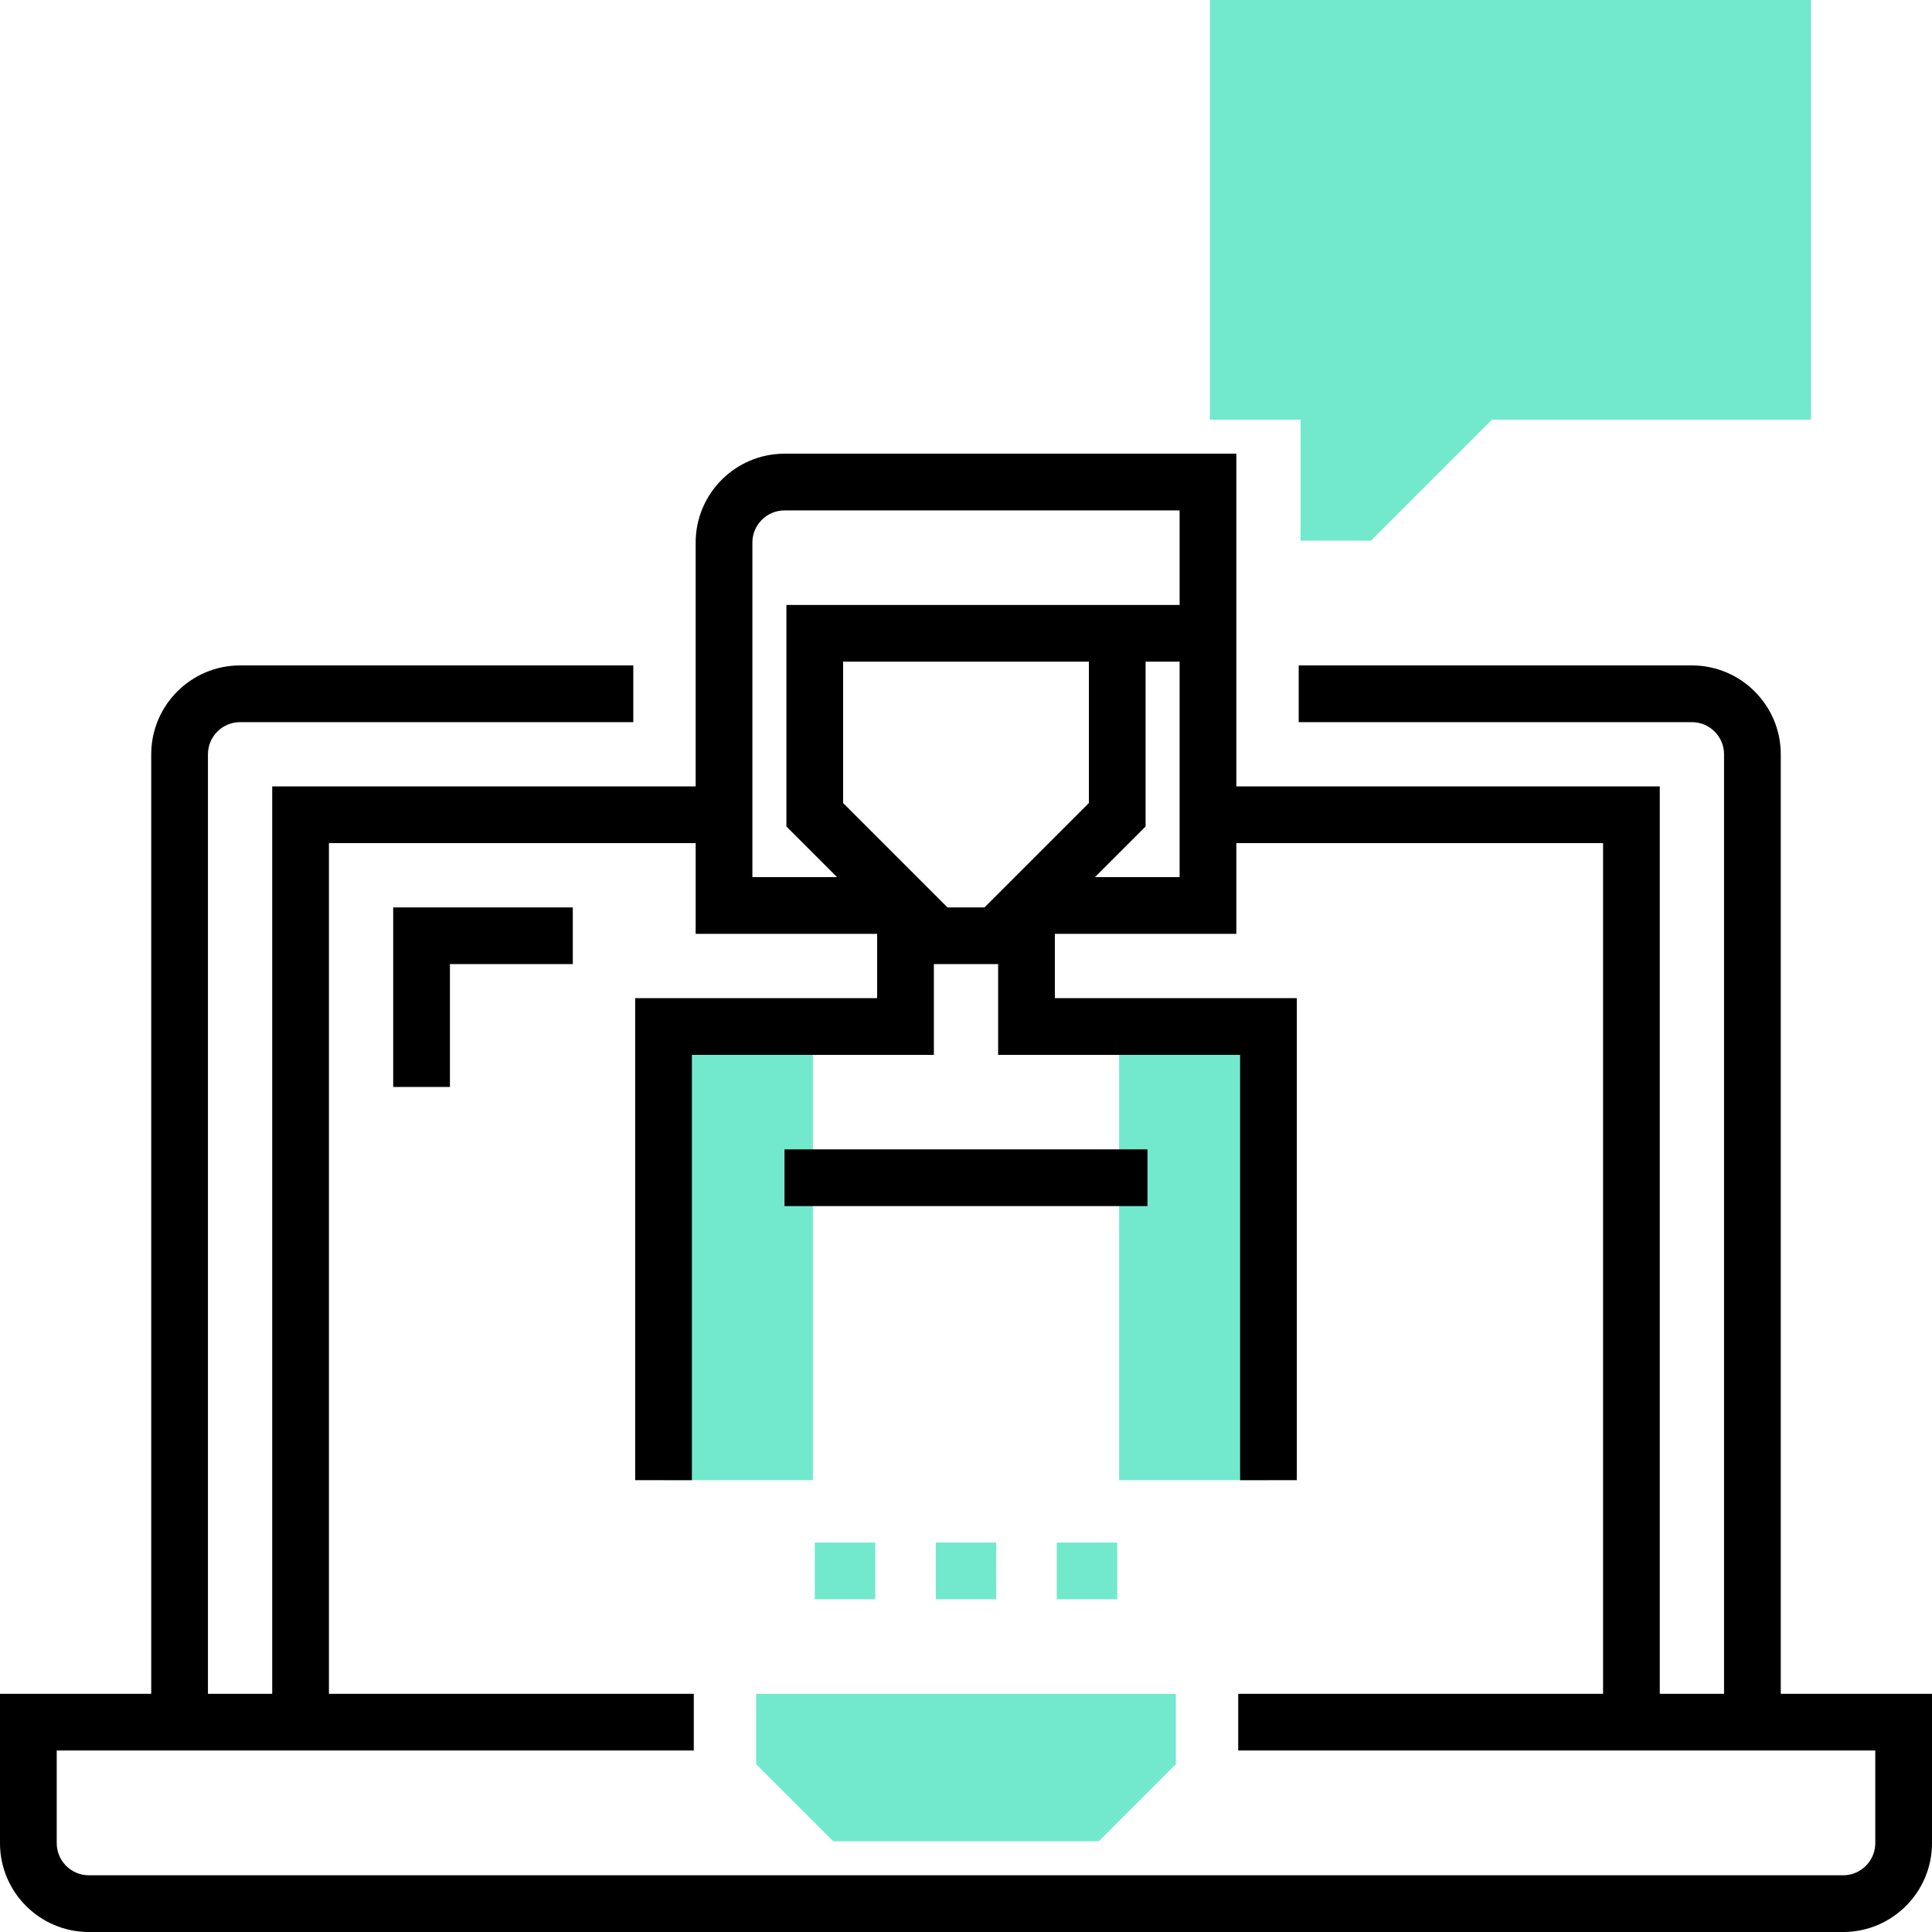 <svg height="512pt" viewBox="0 0 512 512" width="512pt" xmlns="http://www.w3.org/2000/svg"><g fill="#72e9cd"><path d="m215.922 408.797h16.031v15.031h-16.031zm0 0"/><path d="m247.984 408.797h16.031v15.031h-16.031zm0 0"/><path d="m280.047 408.797h16.031v15.031h-16.031zm0 0"/><path d="m200.391 448.875v18.645l20.434 20.434h70.352l20.434-20.434v-18.645zm0 0"/><path d="m320.625 0v111.219h24.047v32.062h18.645l32.062-32.062h84.559v-111.219zm0 0"/><path d="m311.609 272.031h-15.031v120.234h39.578v-120.234zm0 0"/><path d="m200.391 272.031h-24.547v120.234h39.578v-120.234zm0 0"/></g><path d="m104.203 288.062h15.031v-32.562h32.562v-15.031h-47.594zm0 0"/><path d="m471.922 448.875v-248.984c0-12.984-10.562-23.547-23.547-23.547h-104.203v15.031h104.203c4.695 0 8.516 3.82 8.516 8.516v248.984h-17.031v-240.469h-112.219v-88.172h-119.734c-12.984 0-23.547 10.562-23.547 23.547v64.625h-112.219v240.469h-17.031v-248.984c0-4.695 3.82-8.516 8.516-8.516h104.203v-15.031h-104.203c-12.984 0-23.547 10.562-23.547 23.547v248.984h-40.078v39.578c0 12.984 10.562 23.547 23.547 23.547h464.906c12.984 0 23.547-10.562 23.547-23.547v-39.578zm-248.484-236.066v-37.465h65.125v37.465l-27.66 27.66h-9.805zm-24.047-69.027c0-4.695 3.82-8.516 8.516-8.516h104.703v25.047h-104.203v58.723l13.422 13.418h-22.438zm113.219 31.562v57.109h-22.438l13.422-13.418v-43.691zm184.359 313.109c0 4.695-3.82 8.516-8.516 8.516h-464.906c-4.695 0-8.516-3.82-8.516-8.516v-24.547h168.828v-15.031h-96.688v-225.438h97.188v24.047h48.094v17.031h-64.125v127.75h15.031v-112.719h64.125v-24.047h17.031v24.047h64.125v112.719h15.031v-127.75h-64.125v-17.031h48.094v-24.047h97.188v225.438h-96.688v15.031h168.828zm0 0"/><path d="m207.906 304.594h96.188v15.031h-96.188zm0 0"/></svg>